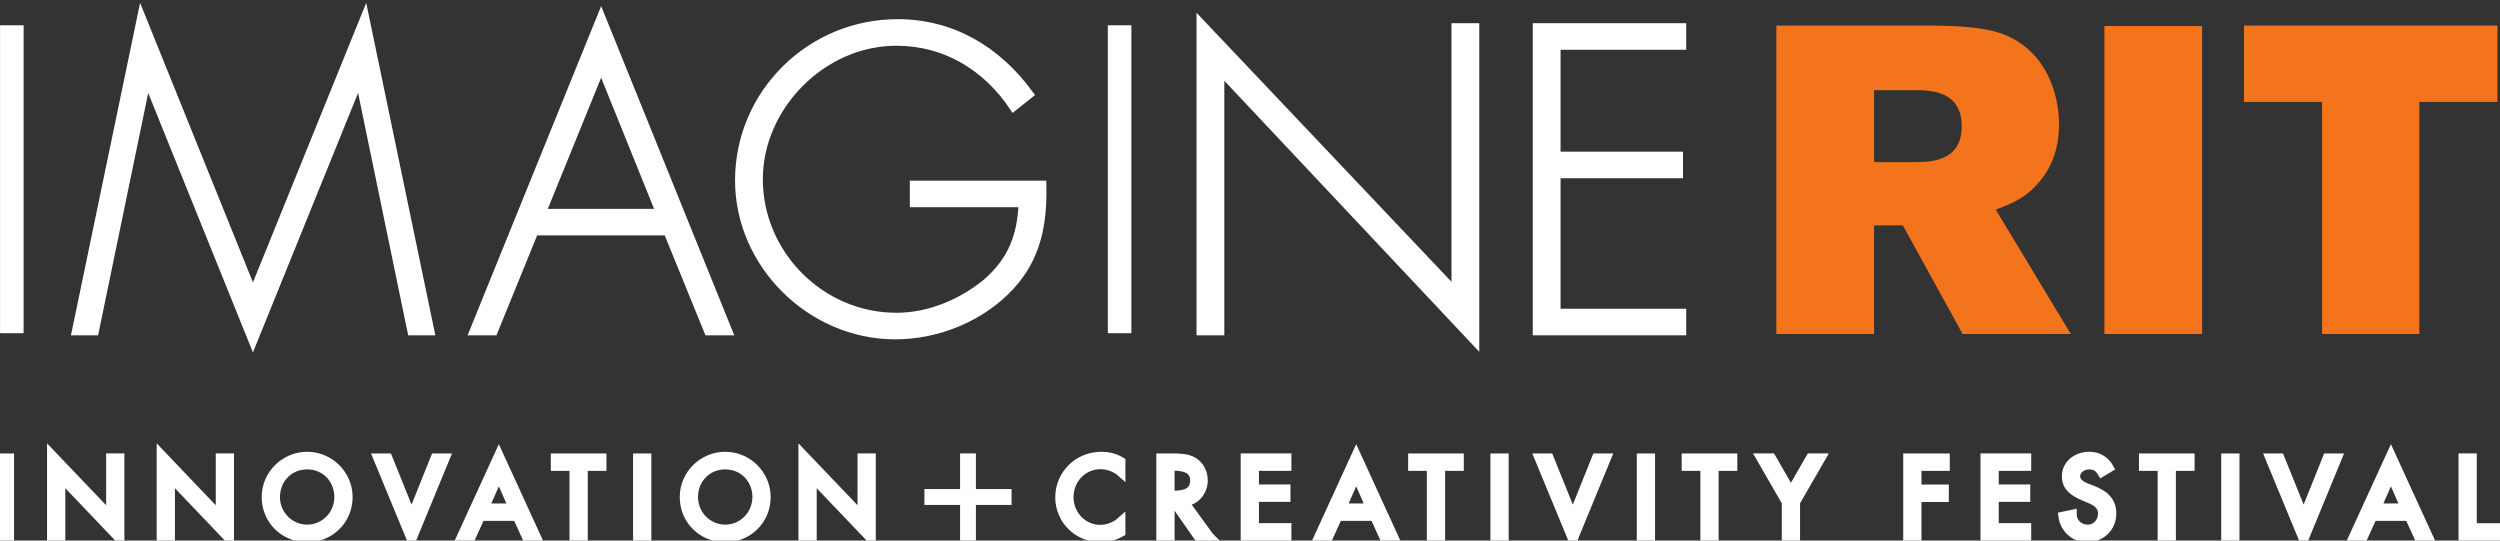 <?xml version="1.0" encoding="UTF-8" standalone="no"?>
<!-- Created with Inkscape (http://www.inkscape.org/) -->

<svg
   xmlns:dc="http://purl.org/dc/elements/1.1/"
   xmlns:cc="http://creativecommons.org/ns#"
   xmlns:rdf="http://www.w3.org/1999/02/22-rdf-syntax-ns#"
   xmlns:svg="http://www.w3.org/2000/svg"
   xmlns="http://www.w3.org/2000/svg"
   xmlns:sodipodi="http://sodipodi.sourceforge.net/DTD/sodipodi-0.dtd"
   xmlns:inkscape="http://www.inkscape.org/namespaces/inkscape"
   id="svg3125"
   version="1.1"
   inkscape:version="0.48.1 r9760"
   width="370"
   height="80"
   xml:space="preserve"
   sodipodi:docname="imagine_logo.svg"><rect width="100%" height="100%" fill="#333333" stroke="none"/><defs
     id="defs3129"><clipPath
       clipPathUnits="userSpaceOnUse"
       id="clipPath3149"><path
         d="M 0,288 360,288 360,0 0,0 0,288 z"
         id="path3151"
         inkscape:connector-curvature="0" /></clipPath></defs><sodipodi:namedview
     pagecolor="#ffffff"
     bordercolor="#666666"
     borderopacity="1"
     objecttolerance="10"
     gridtolerance="10"
     guidetolerance="10"
     inkscape:pageopacity="0"
     inkscape:pageshadow="2"
     inkscape:window-width="1280"
     inkscape:window-height="729"
     id="namedview3127"
     showgrid="false"
     fit-margin-top="0"
     fit-margin-left="0"
     fit-margin-right="0"
     fit-margin-bottom="0"
     inkscape:zoom="0.83888889"
     inkscape:cx="189.22134"
     inkscape:cy="129.64112"
     inkscape:window-x="0"
     inkscape:window-y="25"
     inkscape:window-maximized="1"
     inkscape:current-layer="g3147" /><g
     id="g3133"
     inkscape:groupmode="layer"
     inkscape:label="imagine_text"
     transform="matrix(1.25,0,0,-1.25,-40.547,130.359)"><path
       d="m 33.602,40.781 -1.162,0 0,9.319 1.162,0 0,-9.319 z"
       style="fill:#ffffff;fill-opacity:1;fill-rule:nonzero;stroke:#ffffff"
       id="path3135"
       inkscape:connector-curvature="0" /><g
       id="g3137"
       transform="translate(38.509,50.545)"
       style="fill:#ffffff;stroke:#ffffff"><path
         d="m 0,0 6.996,-7.329 0,6.885 1.161,0 0,-9.702 -6.995,7.329 0,-6.947 L 0,-9.764 0,0 z"
         style="fill:#ffffff;fill-opacity:1;fill-rule:nonzero;stroke:#ffffff"
         id="path3139"
         inkscape:connector-curvature="0" /></g><g
       id="g3141"
       transform="translate(51.488,50.545)"
       style="fill:#ffffff;stroke:#ffffff"><path
         d="m 0,0 6.996,-7.329 0,6.885 1.161,0 0,-9.702 -6.995,7.329 0,-6.947 L 0,-9.764 0,0 z"
         style="fill:#ffffff;fill-opacity:1;fill-rule:nonzero;stroke:#ffffff"
         id="path3143"
         inkscape:connector-curvature="0" /></g><g
       id="g3145"><g
         id="g3147"
         clip-path="url(#clipPath3149)"><g
           id="g3153"
           transform="translate(72.525,45.44)"
           style="fill:#ffffff;stroke:#ffffff"><path
             d="m 0,0 c 0,2.052 -1.532,3.771 -3.72,3.771 -2.188,0 -3.72,-1.719 -3.72,-3.771 0,-2.125 1.705,-3.77 3.72,-3.77 C -1.706,-3.77 0,-2.125 0,0 m 1.162,0 c 0,-2.769 -2.187,-4.856 -4.882,-4.856 -2.695,0 -4.882,2.087 -4.882,4.856 0,2.67 2.212,4.857 4.882,4.857 2.67,0 4.882,-2.187 4.882,-4.857"
             style="fill:#ffffff;fill-opacity:1;fill-rule:nonzero;stroke:#ffffff"
             id="path3155"
             inkscape:connector-curvature="0" /></g><g
           id="g3157"
           transform="translate(81.166,43.204)"
           style="fill:#ffffff;stroke:#ffffff"><path
             d="m 0,0 2.769,6.896 1.273,0 L 0,-2.917 l -4.054,9.813 1.273,0 L 0,0 z"
             style="fill:#ffffff;fill-opacity:1;fill-rule:nonzero;stroke:#ffffff"
             id="path3159"
             inkscape:connector-curvature="0" /></g><g
           id="g3161"
           transform="translate(91.501,47.95)"
           style="fill:#ffffff;stroke:#ffffff"><path
             d="m 0,0 -1.656,-3.771 3.312,0 L 0,0 z m -2.138,-4.833 -1.063,-2.336 -1.248,0 4.449,9.715 4.449,-9.715 -1.248,0 -1.063,2.336 -4.276,0 z"
             style="fill:#ffffff;fill-opacity:1;fill-rule:nonzero;stroke:#ffffff"
             id="path3163"
             inkscape:connector-curvature="0" /></g><g
           id="g3165"
           transform="translate(101.528,40.781)"
           style="fill:#ffffff;stroke:#ffffff"><path
             d="m 0,0 -1.162,0 0,8.256 -2.212,0 0,1.063 5.586,0 0,-1.063 L 0,8.256 0,0 z"
             style="fill:#ffffff;fill-opacity:1;fill-rule:nonzero;stroke:#ffffff"
             id="path3167"
             inkscape:connector-curvature="0" /></g><path
           d="m 109.056,40.781 -1.162,0 0,9.319 1.162,0 0,-9.319 z"
           style="fill:#ffffff;fill-opacity:1;fill-rule:nonzero;stroke:#ffffff"
           id="path3169"
           inkscape:connector-curvature="0" /><g
           id="g3171"
           transform="translate(122.022,45.44)"
           style="fill:#ffffff;stroke:#ffffff"><path
             d="m 0,0 c 0,2.052 -1.532,3.771 -3.72,3.771 -2.188,0 -3.72,-1.719 -3.72,-3.771 0,-2.125 1.705,-3.77 3.72,-3.77 C -1.706,-3.77 0,-2.125 0,0 m 1.162,0 c 0,-2.769 -2.187,-4.856 -4.882,-4.856 -2.695,0 -4.882,2.087 -4.882,4.856 0,2.67 2.212,4.857 4.882,4.857 2.67,0 4.882,-2.187 4.882,-4.857"
             style="fill:#ffffff;fill-opacity:1;fill-rule:nonzero;stroke:#ffffff"
             id="path3173"
             inkscape:connector-curvature="0" /></g><g
           id="g3175"
           transform="translate(127.474,50.545)"
           style="fill:#ffffff;stroke:#ffffff"><path
             d="m 0,0 6.996,-7.329 0,6.885 1.161,0 0,-9.702 -6.995,7.329 0,-6.947 L 0,-9.764 0,0 z"
             style="fill:#ffffff;fill-opacity:1;fill-rule:nonzero;stroke:#ffffff"
             id="path3177"
             inkscape:connector-curvature="0" /></g><g
           id="g3179"
           transform="translate(146.611,50.102)"
           style="fill:#ffffff;stroke:#ffffff"><path
             d="m 0,0 0.874,0 0,-4.224 4.223,0 0,-0.873 -4.223,0 0,-4.223 -0.874,0 0,4.223 -4.223,0 0,0.873 4.223,0 L 0,0 z"
             style="fill:#ffffff;fill-opacity:1;fill-rule:nonzero;stroke:#ffffff"
             id="path3181"
             inkscape:connector-curvature="0" /></g><g
           id="g3183"
           transform="translate(165.185,48.32)"
           style="fill:#ffffff;stroke:#ffffff"><path
             d="m 0,0 c -0.667,0.594 -1.582,0.915 -2.459,0.915 -2.089,0 -3.684,-1.743 -3.684,-3.807 0,-2.04 1.582,-3.782 3.659,-3.782 0.914,0 1.792,0.346 2.484,0.964 l 0,-1.372 c -0.717,-0.42 -1.631,-0.654 -2.447,-0.654 -2.657,0 -4.858,2.113 -4.858,4.807 0,2.756 2.213,4.907 4.957,4.907 0.815,0 1.643,-0.198 2.348,-0.63 L 0,0 z"
             style="fill:#ffffff;fill-opacity:1;fill-rule:nonzero;stroke:#ffffff"
             id="path3185"
             inkscape:connector-curvature="0" /></g><g
           id="g3187"
           transform="translate(171.008,45.688)"
           style="fill:#ffffff;stroke:#ffffff"><path
             d="m 0,0 0.371,0 c 1.186,0 2.472,0.222 2.472,1.705 0,1.459 -1.385,1.669 -2.534,1.669 L 0,3.374 0,0 z m 4.635,-4.907 -1.409,0 -2.744,3.942 -0.482,0 0,-3.942 -1.162,0 0,9.319 1.409,0 c 0.828,0 1.718,-0.013 2.46,-0.433 C 3.485,3.522 3.93,2.645 3.93,1.755 3.93,0.42 3.041,-0.692 1.693,-0.854 l 2.942,-4.053 z"
             style="fill:#ffffff;fill-opacity:1;fill-rule:nonzero;stroke:#ffffff"
             id="path3189"
             inkscape:connector-curvature="0" /></g><g
           id="g3191"
           transform="translate(179.834,50.101)"
           style="fill:#ffffff;stroke:#ffffff"><path
             d="m 0,0 5.005,0 0,-1.063 -3.843,0 0,-2.608 3.732,0 0,-1.063 -3.732,0 0,-3.523 3.843,0 0,-1.062 L 0,-9.319 0,0 z"
             style="fill:#ffffff;fill-opacity:1;fill-rule:nonzero;stroke:#ffffff"
             id="path3193"
             inkscape:connector-curvature="0" /></g><g
           id="g3195"
           transform="translate(193.01,47.95)"
           style="fill:#ffffff;stroke:#ffffff"><path
             d="m 0,0 -1.656,-3.771 3.312,0 L 0,0 z m -2.139,-4.833 -1.062,-2.336 -1.248,0 4.449,9.715 4.449,-9.715 -1.248,0 -1.062,2.336 -4.278,0 z"
             style="fill:#ffffff;fill-opacity:1;fill-rule:nonzero;stroke:#ffffff"
             id="path3197"
             inkscape:connector-curvature="0" /></g><g
           id="g3199"
           transform="translate(203.037,40.781)"
           style="fill:#ffffff;stroke:#ffffff"><path
             d="m 0,0 -1.162,0 0,8.256 -2.213,0 0,1.063 5.588,0 0,-1.063 L 0,8.256 0,0 z"
             style="fill:#ffffff;fill-opacity:1;fill-rule:nonzero;stroke:#ffffff"
             id="path3201"
             inkscape:connector-curvature="0" /></g><path
           d="m 210.564,40.781 -1.162,0 0,9.319 1.162,0 0,-9.319 z"
           style="fill:#ffffff;fill-opacity:1;fill-rule:nonzero;stroke:#ffffff"
           id="path3203"
           inkscape:connector-curvature="0" /><g
           id="g3205"
           transform="translate(218.662,43.204)"
           style="fill:#ffffff;stroke:#ffffff"><path
             d="m 0,0 2.768,6.896 1.273,0 L 0,-2.917 l -4.055,9.813 1.274,0 L 0,0 z"
             style="fill:#ffffff;fill-opacity:1;fill-rule:nonzero;stroke:#ffffff"
             id="path3207"
             inkscape:connector-curvature="0" /></g><path
           d="m 227.895,40.781 -1.162,0 0,9.319 1.162,0 0,-9.319 z"
           style="fill:#ffffff;fill-opacity:1;fill-rule:nonzero;stroke:#ffffff"
           id="path3209"
           inkscape:connector-curvature="0" /><g
           id="g3211"
           transform="translate(235.422,40.781)"
           style="fill:#ffffff;stroke:#ffffff"><path
             d="m 0,0 -1.16,0 0,8.256 -2.213,0 0,1.063 5.586,0 0,-1.063 L 0,8.256 0,0 z"
             style="fill:#ffffff;fill-opacity:1;fill-rule:nonzero;stroke:#ffffff"
             id="path3213"
             inkscape:connector-curvature="0" /></g><g
           id="g3215"
           transform="translate(240.861,50.101)"
           style="fill:#ffffff;stroke:#ffffff"><path
             d="M 0,0 1.336,0 3.621,-3.979 5.908,0 7.244,0 4.203,-5.266 l 0,-4.053 -1.162,0 0,4.053 L 0,0 z"
             style="fill:#ffffff;fill-opacity:1;fill-rule:nonzero;stroke:#ffffff"
             id="path3217"
             inkscape:connector-curvature="0" /></g><g
           id="g3219"
           transform="translate(259.44,49.037)"
           style="fill:#ffffff;stroke:#ffffff"><path
             d="m 0,0 0,-2.62 3.238,0 0,-1.063 -3.238,0 0,-4.573 -1.16,0 0,9.319 4.51,0 L 3.35,0 0,0 z"
             style="fill:#ffffff;fill-opacity:1;fill-rule:nonzero;stroke:#ffffff"
             id="path3221"
             inkscape:connector-curvature="0" /></g><g
           id="g3223"
           transform="translate(267.426,50.101)"
           style="fill:#ffffff;stroke:#ffffff"><path
             d="m 0,0 5.006,0 0,-1.063 -3.844,0 0,-2.608 3.733,0 0,-1.063 -3.733,0 0,-3.523 3.844,0 0,-1.062 L 0,-9.319 0,0 z"
             style="fill:#ffffff;fill-opacity:1;fill-rule:nonzero;stroke:#ffffff"
             id="path3225"
             inkscape:connector-curvature="0" /></g><g
           id="g3227"
           transform="translate(281.281,48.333)"
           style="fill:#ffffff;stroke:#ffffff"><path
             d="m 0,0 c -0.346,0.581 -0.791,0.878 -1.494,0.878 -0.742,0 -1.559,-0.507 -1.559,-1.323 0,-0.729 0.717,-1.113 1.299,-1.335 l 0.666,-0.259 c 1.324,-0.52 2.313,-1.249 2.313,-2.806 0,-1.693 -1.311,-2.904 -2.979,-2.904 -1.508,0 -2.684,1.112 -2.881,2.607 l 1.174,0.247 c -0.012,-1.025 0.805,-1.767 1.805,-1.767 1.002,0 1.719,0.841 1.719,1.817 0,1.001 -0.803,1.434 -1.608,1.768 l -0.643,0.271 c -1.062,0.457 -2.027,1.063 -2.027,2.361 0,1.508 1.336,2.41 2.744,2.41 1.039,0 1.891,-0.507 2.399,-1.409 L 0,0 z"
             style="fill:#ffffff;fill-opacity:1;fill-rule:nonzero;stroke:#ffffff"
             id="path3229"
             inkscape:connector-curvature="0" /></g><g
           id="g3231"
           transform="translate(289.562,40.781)"
           style="fill:#ffffff;stroke:#ffffff"><path
             d="m 0,0 -1.16,0 0,8.256 -2.213,0 0,1.063 5.586,0 0,-1.063 L 0,8.256 0,0 z"
             style="fill:#ffffff;fill-opacity:1;fill-rule:nonzero;stroke:#ffffff"
             id="path3233"
             inkscape:connector-curvature="0" /></g><path
           d="m 297.092,40.781 -1.162,0 0,9.319 1.162,0 0,-9.319 z"
           style="fill:#ffffff;fill-opacity:1;fill-rule:nonzero;stroke:#ffffff"
           id="path3235"
           inkscape:connector-curvature="0" /><g
           id="g3237"
           transform="translate(305.188,43.204)"
           style="fill:#ffffff;stroke:#ffffff"><path
             d="m 0,0 2.77,6.896 1.271,0 L 0,-2.917 l -4.055,9.813 1.274,0 L 0,0 z"
             style="fill:#ffffff;fill-opacity:1;fill-rule:nonzero;stroke:#ffffff"
             id="path3239"
             inkscape:connector-curvature="0" /></g><g
           id="g3241"
           transform="translate(315.523,47.95)"
           style="fill:#ffffff;stroke:#ffffff"><path
             d="m 0,0 -1.656,-3.771 3.312,0 L 0,0 z m -2.139,-4.833 -1.062,-2.336 -1.248,0 4.449,9.715 4.449,-9.715 -1.248,0 -1.062,2.336 -4.278,0 z"
             style="fill:#ffffff;fill-opacity:1;fill-rule:nonzero;stroke:#ffffff"
             id="path3243"
             inkscape:connector-curvature="0" /></g><g
           id="g3245"
           transform="translate(325.19,41.844)"
           style="fill:#ffffff;stroke:#ffffff"><path
             d="m 0,0 2.83,0 0,-1.063 -3.992,0 0,9.32 L 0,8.257 0,0 z"
             style="fill:#ffffff;fill-opacity:1;fill-rule:nonzero;stroke:#ffffff"
             id="path3247"
             inkscape:connector-curvature="0" /></g><g
           id="g3249"
           transform="translate(254.327,93.611)"><path
             d="m 0,0 0,-8.521 4.804,0 c 1.911,0 5.577,0.103 5.577,4.235 C 10.381,-0.103 6.766,0 4.752,0 L 0,0 z m -11.568,7.645 18.179,0 c 3.46,0 6.766,-0.207 8.987,-1.137 4.854,-2.066 6.3,-7.024 6.3,-10.535 0,-1.395 -0.155,-4.649 -2.789,-7.334 -1.446,-1.55 -2.995,-2.118 -4.7,-2.789 l 8.884,-14.719 -12.809,0 -7.075,12.859 -3.409,0 0,-12.859 -11.568,0 0,36.514 z"
             style="fill:#f4741c;fill-opacity:1;fill-rule:nonzero;stroke:none"
             id="path3251"
             inkscape:connector-curvature="0" /></g><path
           d="m 281.599,101.204 11.568,0 0,-36.462 -11.568,0 0,36.462 z"
           style="fill:#f4741c;fill-opacity:1;fill-rule:nonzero;stroke:none"
           id="path3253"
           inkscape:connector-curvature="0" /><g
           id="g3255"
           transform="translate(298.127,101.256)"><path
             d="m 0,0 30.007,0 0,-9.039 -9.245,0 0,-27.475 -11.517,0 0,27.475 L 0,-9.039 0,0 z"
             style="fill:#f4741c;fill-opacity:1;fill-rule:nonzero;stroke:none"
             id="path3257"
             inkscape:connector-curvature="0" /></g><path
           d="m 34.983,65.087 -2.289,0 0,35.955 2.289,0 0,-35.955 z"
           style="fill:#ffffff;fill-opacity:1;fill-rule:nonzero;stroke:#ffffff;stroke-width:0.5;stroke-linecap:butt;stroke-linejoin:miter;stroke-miterlimit:4;stroke-opacity:1;stroke-dasharray:none"
           id="path3259"
           inkscape:connector-curvature="0" /><g
           id="g3261"
           transform="translate(75.022,94.843)"
           style="fill:#ffffff;stroke:#ffffff"><path
             d="M 0,0 -0.095,0 -12.636,-30.948 -25.13,0 l -0.095,0 -6.151,-29.756 -2.194,0 7.725,37.147 13.209,-32.712 13.256,32.712 7.725,-37.147 -2.194,0 L 0,0 z"
             style="fill:#ffffff;fill-opacity:1;fill-rule:nonzero;stroke:#ffffff"
             id="path3263"
             inkscape:connector-curvature="0" /></g><g
           id="g3265"
           transform="translate(75.022,94.843)"
           style="fill:#ffffff;stroke:#ffffff"><path
             d="M 0,0 -0.095,0 -12.636,-30.948 -25.13,0 l -0.095,0 -6.151,-29.756 -2.194,0 7.725,37.147 13.209,-32.712 13.256,32.712 7.725,-37.147 -2.194,0 L 0,0 z"
             style="fill:#ffffff;stroke:#ffffff;stroke-width:0.5;stroke-linecap:butt;stroke-linejoin:miter;stroke-miterlimit:4;stroke-opacity:1;stroke-dasharray:none"
             id="path3267"
             inkscape:connector-curvature="0" /></g><g
           id="g3269"
           transform="translate(103.613,96.416)"
           style="fill:#ffffff;stroke:#ffffff"><path
             d="m 0,0 -7.057,-17.356 14.067,0 L 0,0 z m -7.916,-19.503 -4.816,-11.826 -2.337,0 L 0,5.817 l 15.021,-37.146 -2.336,0 -4.817,11.826 -15.784,0 z"
             style="fill:#ffffff;fill-opacity:1;fill-rule:nonzero;stroke:#ffffff"
             id="path3271"
             inkscape:connector-curvature="0" /></g><g
           id="g3273"
           transform="translate(103.613,96.416)"
           style="fill:#ffffff;stroke:#ffffff"><path
             d="m 0,0 -7.057,-17.356 14.067,0 L 0,0 z m -7.916,-19.503 -4.816,-11.826 -2.337,0 L 0,5.817 l 15.021,-37.146 -2.336,0 -4.817,11.826 -15.784,0 z"
             style="fill:#ffffff;stroke:#ffffff;stroke-width:0.5;stroke-linecap:butt;stroke-linejoin:miter;stroke-miterlimit:4;stroke-opacity:1;stroke-dasharray:none"
             id="path3275"
             inkscape:connector-curvature="0" /></g><g
           id="g3277"
           transform="translate(155.826,82.397)"
           style="fill:#ffffff;stroke:#ffffff"><path
             d="m 0,0 c 0.095,-4.531 -0.573,-8.488 -3.768,-11.969 -3.433,-3.72 -8.583,-5.818 -13.637,-5.818 -9.967,0 -18.454,8.392 -18.454,18.31 0,10.301 8.44,18.598 18.74,18.598 6.533,0 11.826,-3.243 15.593,-8.392 L -3.386,9.25 c -3.195,4.769 -8.059,7.725 -13.876,7.725 -8.775,0 -16.308,-7.677 -16.308,-16.308 0,-8.87 7.343,-16.309 16.308,-16.309 3.863,0 7.629,1.574 10.586,3.958 3.099,2.622 4.244,5.627 4.387,9.538 l -12.875,0 0,2.146 L 0,0 z"
             style="fill:#ffffff;fill-opacity:1;fill-rule:nonzero;stroke:#ffffff"
             id="path3279"
             inkscape:connector-curvature="0" /></g><g
           id="g3281"
           transform="translate(155.826,82.397)"
           style="fill:#ffffff;stroke:#ffffff"><path
             d="m 0,0 c 0.095,-4.531 -0.573,-8.488 -3.768,-11.969 -3.433,-3.72 -8.583,-5.818 -13.637,-5.818 -9.967,0 -18.454,8.392 -18.454,18.31 0,10.301 8.44,18.598 18.74,18.598 6.533,0 11.826,-3.243 15.593,-8.392 L -3.386,9.25 c -3.195,4.769 -8.059,7.725 -13.876,7.725 -8.775,0 -16.308,-7.677 -16.308,-16.308 0,-8.87 7.343,-16.309 16.308,-16.309 3.863,0 7.629,1.574 10.586,3.958 3.099,2.622 4.244,5.627 4.387,9.538 l -12.875,0 0,2.146 L 0,0 z"
             style="fill:#ffffff;stroke:#ffffff;stroke-width:0.5;stroke-linecap:butt;stroke-linejoin:miter;stroke-miterlimit:4;stroke-opacity:1;stroke-dasharray:none"
             id="path3283"
             inkscape:connector-curvature="0" /></g><path
           d="m 166.142,65.087 -2.289,0 0,35.955 2.289,0 0,-35.955 z"
           style="fill:#ffffff;fill-opacity:1;fill-rule:nonzero;stroke:#ffffff;stroke-width:0.5;stroke-linecap:butt;stroke-linejoin:miter;stroke-miterlimit:4;stroke-opacity:1;stroke-dasharray:none"
           id="path3285"
           inkscape:connector-curvature="0" /><g
           id="g3287"
           transform="translate(207.082,63.895)"
           style="fill:#ffffff;stroke:#ffffff"><path
             d="m 0,0 -30.186,32.093 0,-30.901 -2.288,0 0,36.432 30.184,-31.853 0,31.376 2.29,0 L 0,0 z"
             style="fill:#ffffff;fill-opacity:1;fill-rule:nonzero;stroke:#ffffff"
             id="path3289"
             inkscape:connector-curvature="0" /></g><g
           id="g3291"
           transform="translate(207.082,63.895)"
           style="fill:#ffffff;stroke:#ffffff"><path
             d="m 0,0 -30.186,32.093 0,-30.901 -2.288,0 0,36.432 30.184,-31.853 0,31.376 2.29,0 L 0,0 z"
             style="fill:#ffffff;stroke:#ffffff;stroke-width:0.5;stroke-linecap:butt;stroke-linejoin:miter;stroke-miterlimit:4;stroke-opacity:1;stroke-dasharray:none"
             id="path3293"
             inkscape:connector-curvature="0" /></g><g
           id="g3295"
           transform="translate(216.707,98.895)"
           style="fill:#ffffff;stroke:#ffffff"><path
             d="m 0,0 0,-13.064 14.496,0 0,-2.147 -14.496,0 0,-16.452 14.879,0 0,-2.146 -17.168,0 0,35.955 17.168,0 L 14.879,0 0,0 z"
             style="fill:#ffffff;fill-opacity:1;fill-rule:nonzero;stroke:#ffffff"
             id="path3297"
             inkscape:connector-curvature="0" /></g><g
           id="g3299"
           transform="translate(216.707,98.895)"
           style="fill:#ffffff;stroke:#ffffff"><path
             d="m 0,0 0,-13.064 14.496,0 0,-2.147 -14.496,0 0,-16.452 14.879,0 0,-2.146 -17.168,0 0,35.955 17.168,0 L 14.879,0 0,0 z"
             style="fill:#ffffff;stroke:#ffffff;stroke-width:0.5;stroke-linecap:butt;stroke-linejoin:miter;stroke-miterlimit:4;stroke-opacity:1;stroke-dasharray:none"
             id="path3301"
             inkscape:connector-curvature="0" /></g></g></g></g></svg>